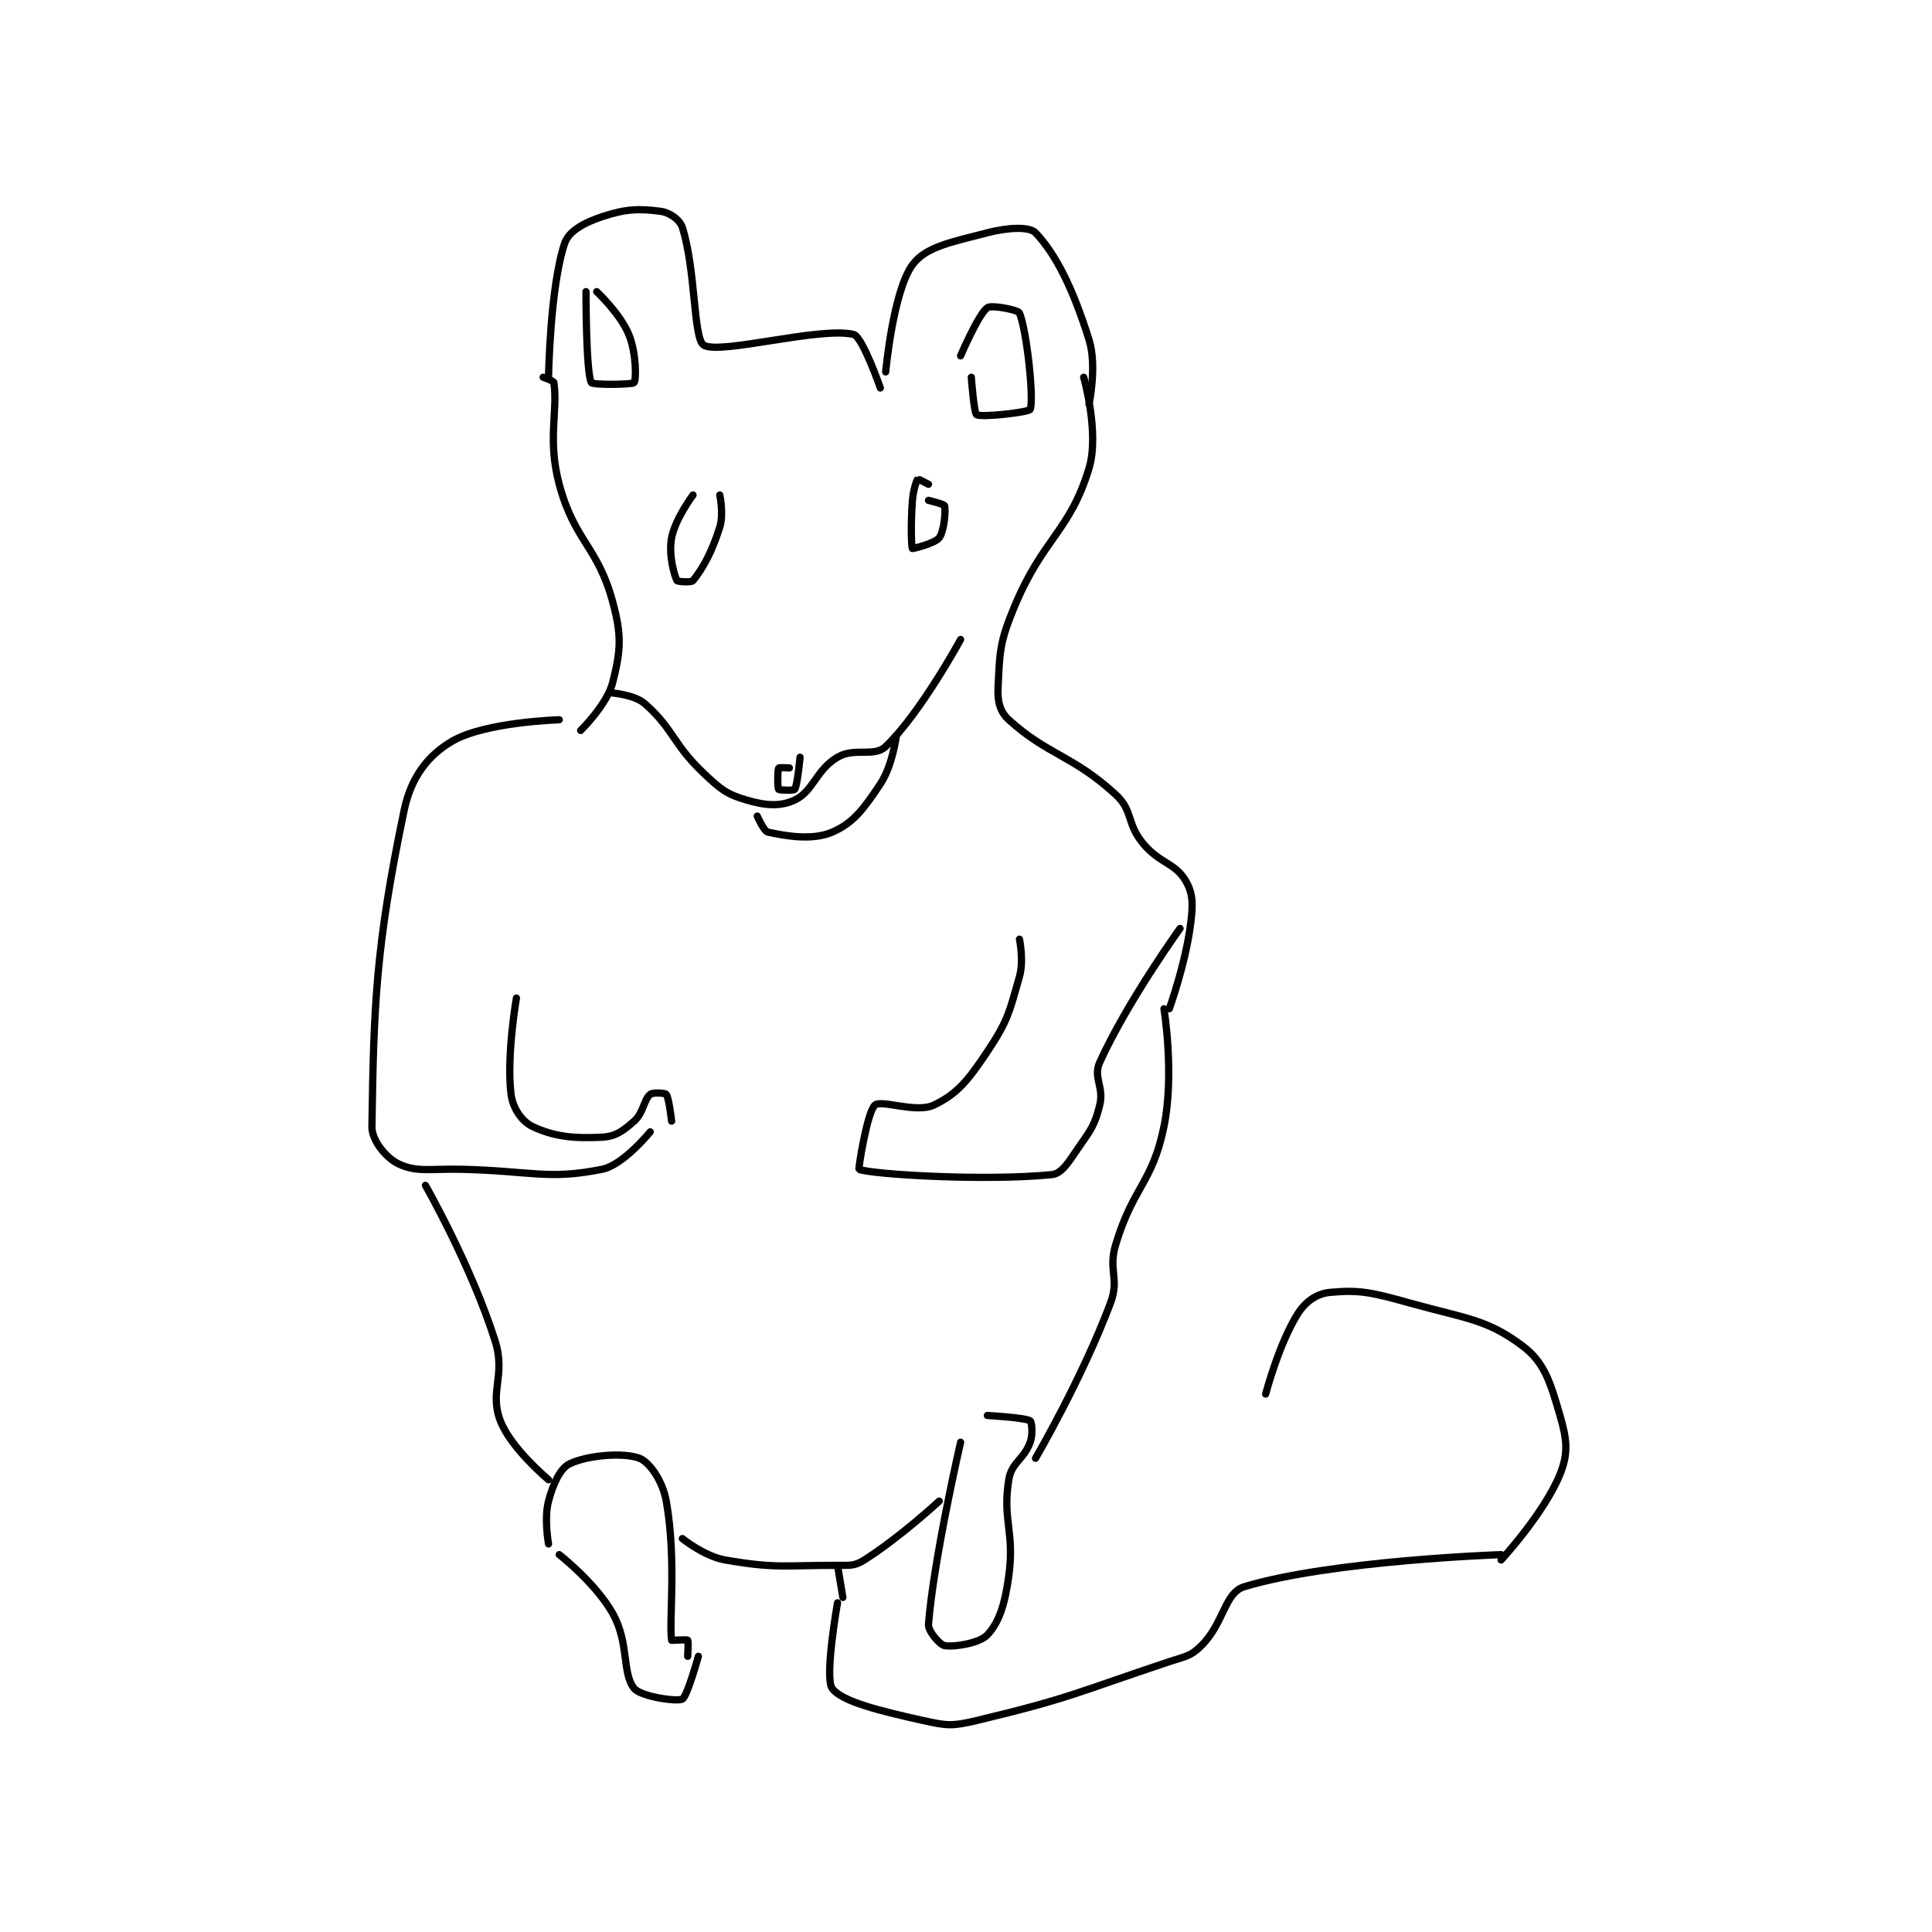<?xml version="1.0" encoding="utf-8"?>
<!DOCTYPE svg PUBLIC "-//W3C//DTD SVG 1.1//EN" "http://www.w3.org/Graphics/SVG/1.1/DTD/svg11.dtd">
<svg viewBox="0 0 800 800" preserveAspectRatio="xMinYMin meet" xmlns="http://www.w3.org/2000/svg" version="1.1">
<g fill="none" stroke="black" stroke-linecap="round" stroke-linejoin="round" stroke-width="1.354">
<g transform="translate(154.005,87.52) scale(2.216) translate(-167,-192)">
<path id="0" d="M200 223 C200 223 200.268 206.197 203 198 C203.771 195.688 206.616 194.128 210 193 C214.425 191.525 216.948 191.46 221 192 C222.641 192.219 224.533 193.542 225 195 C227.538 202.932 227.04 215.775 229 217 C231.954 218.846 250.792 213.495 257 215 C258.675 215.406 262 225 262 225 "/>
<path id="1" d="M263 222 C263 222 264.371 206.966 268 202 C270.49 198.593 275.291 197.75 282 196 C285.88 194.988 289.882 194.823 291 196 C294.856 200.06 298.046 206.549 301 216 C302.533 220.904 301 228 301 228 "/>
<path id="2" d="M212 282 C212 282 216.124 282.344 218 284 C223.43 288.791 223.145 291.454 229 297 C232.198 300.03 233.279 300.906 237 302 C240.536 303.04 243.316 303.263 246 302 C249.509 300.349 249.989 296.359 254 294 C257.212 292.11 260.849 294.057 263 292 C269.529 285.755 277 272 277 272 "/>
<path id="3" d="M271 243 C271 243 269.038 241.962 269 242 C268.808 242.192 268.151 244.034 268 246 C267.666 250.341 267.79 254.706 268 255 C268.037 255.051 272.204 254.061 273 253 C273.935 251.754 274.252 247.882 274 247 C273.918 246.713 271 246 271 246 "/>
<path id="4" d="M227 245 C227 245 223.665 249.454 223 253 C222.406 256.166 223.463 259.926 224 261 C224.095 261.19 226.694 261.383 227 261 C228.788 258.765 230.523 255.726 232 251 C232.766 248.548 232 245 232 245 "/>
<path id="5" d="M239 305 C239 305 240.237 307.836 241 308 C244.466 308.743 249.307 309.583 253 308 C256.957 306.304 258.894 303.659 262 299 C264.277 295.584 265 290 265 290 "/>
<path id="6" d="M245 296 C245 296 243.05 295.9 243 296 C242.8 296.4 242.76 299.68 243 300 C243.135 300.18 245.844 300.235 246 300 C246.522 299.218 247 294 247 294 "/>
<path id="7" d="M202 287 C202 287 188.145 287.397 182 291 C177.429 293.68 174.306 297.731 173 304 C167.71 329.391 167.343 340.365 167 363 C166.96 365.652 169.698 368.917 172 370 C175.461 371.629 178.012 370.842 184 371 C196.946 371.341 199.994 373.001 210 371 C214.002 370.2 219 364 219 364 "/>
<path id="8" d="M194 339 C194 339 192.109 349.872 193 357 C193.324 359.592 195.041 362.078 197 363 C201.002 364.883 204.699 365.279 210 365 C212.531 364.867 213.943 363.829 216 362 C217.767 360.429 217.787 358.01 219 357 C219.508 356.577 221.791 356.738 222 357 C222.506 357.632 223 362 223 362 "/>
<path id="9" d="M288 328 C288 328 288.851 332.021 288 335 C286.089 341.689 285.862 343.207 282 349 C278.424 354.364 276.383 356.913 272 359 C268.734 360.555 262.224 357.951 261 359 C259.522 360.267 257.885 370.955 258 371 C260.424 371.955 281.345 373.235 294 372 C295.934 371.811 297.12 369.715 299 367 C301.392 363.544 302.05 362.8 303 359 C303.844 355.622 301.7 353.86 303 351 C308.17 339.627 318 326 318 326 "/>
<path id="10" d="M200 441 C200 441 199.131 436.259 200 433 C200.876 429.714 202.18 426.856 204 426 C207.36 424.419 214.068 423.86 217 425 C218.886 425.733 221.337 429.244 222 433 C223.953 444.07 222.47 455.556 223 459 C223.009 459.061 225.812 458.812 226 459 C226.188 459.188 226 462 226 462 "/>
<path id="11" d="M202 443 C202 443 208.819 448.32 212 454 C215.112 459.557 213.699 465.168 216 468 C217.242 469.529 223.961 470.519 225 470 C225.909 469.545 228 462 228 462 "/>
<path id="12" d="M277 422 C277 422 271.958 443.862 271 456 C270.895 457.325 273.131 459.842 274 460 C275.78 460.324 280.578 459.54 282 458 C284.226 455.588 285.265 452.332 286 447 C287.146 438.692 284.775 436.657 286 429 C286.52 425.75 288.815 425.258 290 422 C290.56 420.459 290.284 418.178 290 418 C289.021 417.388 282 417 282 417 "/>
<path id="13" d="M177 374 C177 374 185.506 388.878 190 403 C192.077 409.528 188.879 412.485 191 418 C192.994 423.184 200 429 200 429 "/>
<path id="14" d="M315 341 C315 341 317.002 353.213 315 363 C312.831 373.606 309.282 374.169 306 385 C304.5 389.951 306.752 391.327 305 396 C299.723 410.071 291 425 291 425 "/>
<path id="15" d="M225 440 C225 440 229.133 443.333 233 444 C242.422 445.625 243.811 445 254 445 C256.426 445 257.198 445.138 259 444 C265.702 439.767 273 433 273 433 "/>
<path id="16" d="M254 452 C254 452 251.528 465.975 253 468 C254.77 470.434 261.756 472.168 270 474 C274.497 474.999 275.475 475.082 280 474 C297.482 469.82 298.398 468.867 316 463 C319.106 461.965 319.995 462.005 322 460 C326.232 455.768 326.32 450.117 330 449 C346.17 444.091 378 443 378 443 "/>
<path id="17" d="M254 445 L255 451 "/>
<path id="18" d="M199 223 C199 223 200.947 223.645 201 224 C201.783 229.223 199.753 234.623 202 243 C204.879 253.731 209.162 254.498 212 265 C213.724 271.377 213.481 274.077 212 280 C210.964 284.146 206 289 206 289 "/>
<path id="19" d="M300 223 C300 223 302.981 233.447 301 240 C297.413 251.865 292.384 253.016 287 266 C284.25 272.631 284.314 274.408 284 281 C283.878 283.57 284.341 285.492 286 287 C293.282 293.62 297.971 293.614 306 301 C309.243 303.983 307.989 306.294 311 310 C314.112 313.83 317.014 313.691 319 317 C320.447 319.412 320.452 321.38 320 325 C319.052 332.585 316 341 316 341 "/>
<path id="20" d="M277 219 C277 219 280.317 211.224 282 210 C282.769 209.441 287.745 210.394 288 211 C289.364 214.239 290.75 227.218 290 229 C289.772 229.541 280.989 230.54 280 230 C279.496 229.725 279 223 279 223 "/>
<path id="21" d="M207 207 C207 207 206.984 222.082 208 224 C208.245 224.464 215.702 224.383 216 224 C216.394 223.493 216.435 218.485 215 215 C213.404 211.123 209 207 209 207 "/>
<path id="22" d="M378 444 C378 444 386.024 435.305 389 428 C390.599 424.076 390.307 421.481 389 417 C387.213 410.873 386.134 407.101 382 404 C375.336 399.002 371.494 398.915 361 396 C353.971 394.047 351.628 393.464 346 394 C343.575 394.231 341.463 395.684 340 398 C336.472 403.586 334 413 334 413 "/>
</g>
</g>
</svg>
